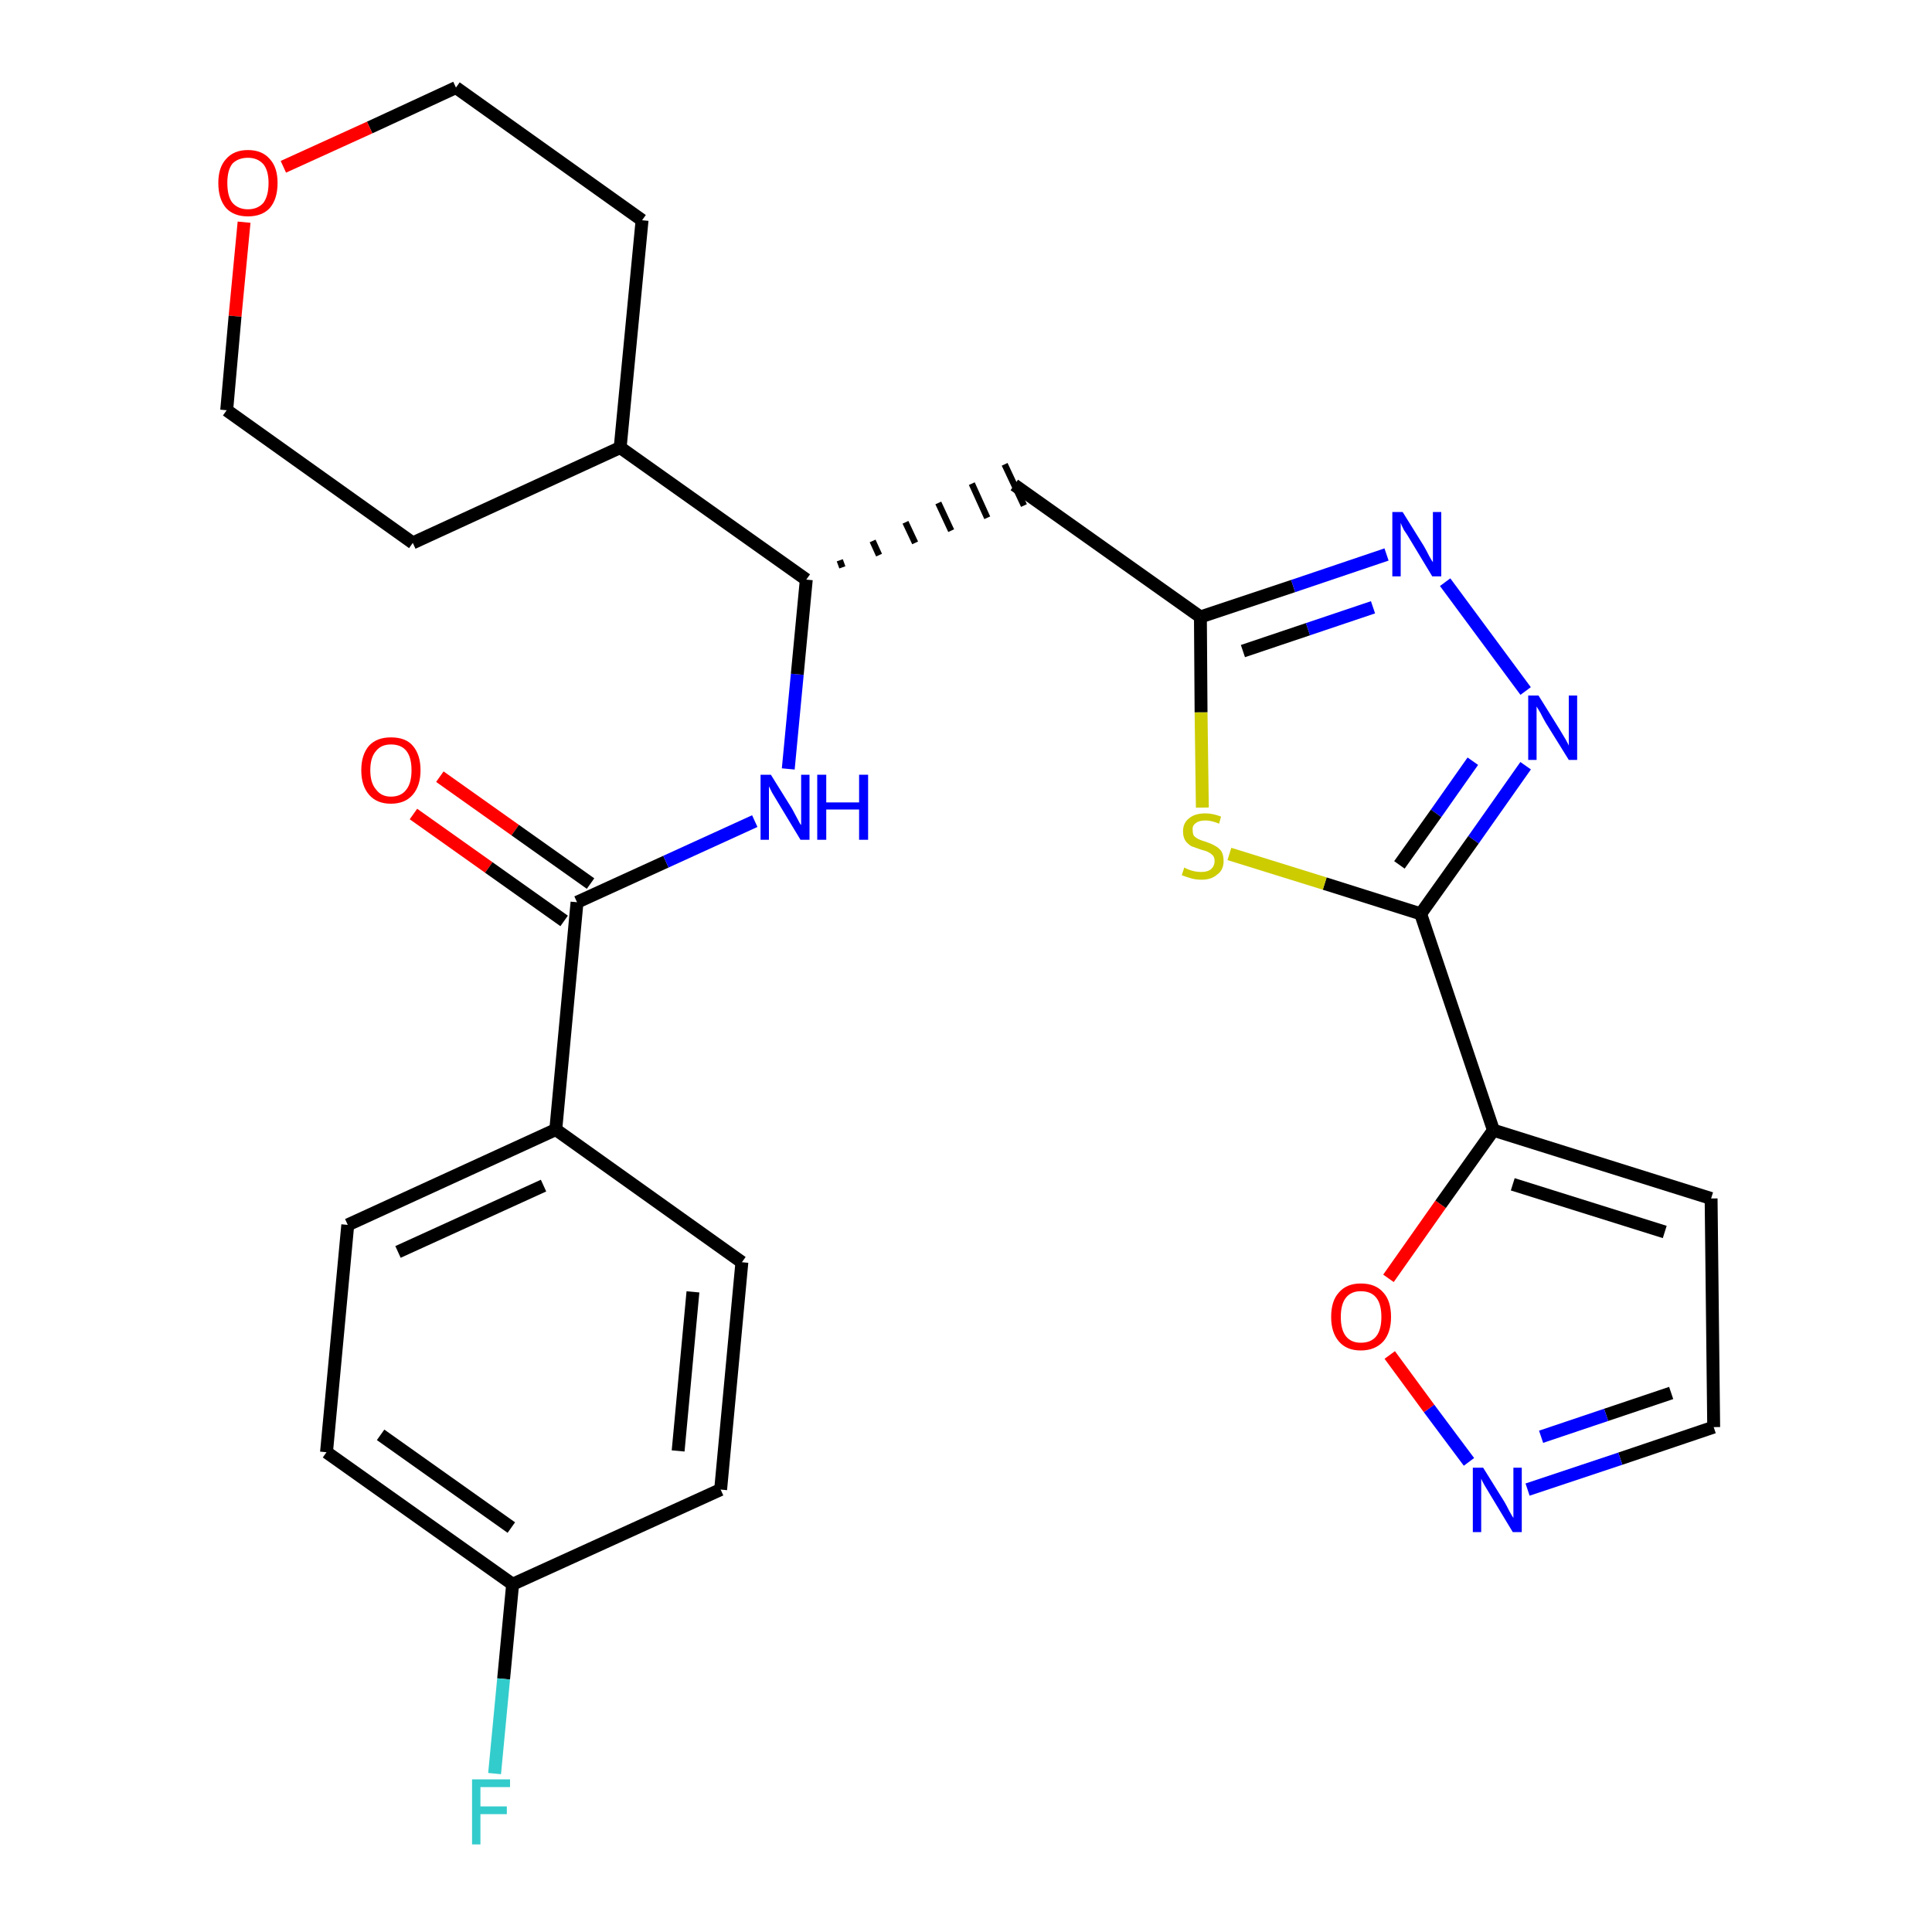 <?xml version='1.0' encoding='iso-8859-1'?>
<svg version='1.1' baseProfile='full'
              xmlns='http://www.w3.org/2000/svg'
                      xmlns:rdkit='http://www.rdkit.org/xml'
                      xmlns:xlink='http://www.w3.org/1999/xlink'
                  xml:space='preserve'
width='300px' height='300px' viewBox='0 0 300 300'>
<!-- END OF HEADER -->
<path class='bond-0 atom-0 atom-1' d='M 64.2,126.4 L 75.9,134.7' style='fill:none;fill-rule:evenodd;stroke:#FF0000;stroke-width:2.0px;stroke-linecap:butt;stroke-linejoin:miter;stroke-opacity:1' />
<path class='bond-0 atom-0 atom-1' d='M 75.9,134.7 L 87.6,143.0' style='fill:none;fill-rule:evenodd;stroke:#000000;stroke-width:2.0px;stroke-linecap:butt;stroke-linejoin:miter;stroke-opacity:1' />
<path class='bond-0 atom-0 atom-1' d='M 68.3,120.6 L 80.0,128.9' style='fill:none;fill-rule:evenodd;stroke:#FF0000;stroke-width:2.0px;stroke-linecap:butt;stroke-linejoin:miter;stroke-opacity:1' />
<path class='bond-0 atom-0 atom-1' d='M 80.0,128.9 L 91.7,137.2' style='fill:none;fill-rule:evenodd;stroke:#000000;stroke-width:2.0px;stroke-linecap:butt;stroke-linejoin:miter;stroke-opacity:1' />
<path class='bond-1 atom-1 atom-2' d='M 89.6,140.1 L 103.4,133.8' style='fill:none;fill-rule:evenodd;stroke:#000000;stroke-width:2.0px;stroke-linecap:butt;stroke-linejoin:miter;stroke-opacity:1' />
<path class='bond-1 atom-1 atom-2' d='M 103.4,133.8 L 117.2,127.5' style='fill:none;fill-rule:evenodd;stroke:#0000FF;stroke-width:2.0px;stroke-linecap:butt;stroke-linejoin:miter;stroke-opacity:1' />
<path class='bond-20 atom-1 atom-21' d='M 89.6,140.1 L 86.3,175.4' style='fill:none;fill-rule:evenodd;stroke:#000000;stroke-width:2.0px;stroke-linecap:butt;stroke-linejoin:miter;stroke-opacity:1' />
<path class='bond-2 atom-2 atom-3' d='M 122.4,119.4 L 123.8,104.7' style='fill:none;fill-rule:evenodd;stroke:#0000FF;stroke-width:2.0px;stroke-linecap:butt;stroke-linejoin:miter;stroke-opacity:1' />
<path class='bond-2 atom-2 atom-3' d='M 123.8,104.7 L 125.2,90.0' style='fill:none;fill-rule:evenodd;stroke:#000000;stroke-width:2.0px;stroke-linecap:butt;stroke-linejoin:miter;stroke-opacity:1' />
<path class='bond-3 atom-3 atom-4' d='M 130.8,88.1 L 130.4,87.0' style='fill:none;fill-rule:evenodd;stroke:#000000;stroke-width:1.0px;stroke-linecap:butt;stroke-linejoin:miter;stroke-opacity:1' />
<path class='bond-3 atom-3 atom-4' d='M 136.5,86.2 L 135.5,84.0' style='fill:none;fill-rule:evenodd;stroke:#000000;stroke-width:1.0px;stroke-linecap:butt;stroke-linejoin:miter;stroke-opacity:1' />
<path class='bond-3 atom-3 atom-4' d='M 142.1,84.3 L 140.6,81.1' style='fill:none;fill-rule:evenodd;stroke:#000000;stroke-width:1.0px;stroke-linecap:butt;stroke-linejoin:miter;stroke-opacity:1' />
<path class='bond-3 atom-3 atom-4' d='M 147.7,82.4 L 145.7,78.1' style='fill:none;fill-rule:evenodd;stroke:#000000;stroke-width:1.0px;stroke-linecap:butt;stroke-linejoin:miter;stroke-opacity:1' />
<path class='bond-3 atom-3 atom-4' d='M 153.3,80.4 L 150.9,75.1' style='fill:none;fill-rule:evenodd;stroke:#000000;stroke-width:1.0px;stroke-linecap:butt;stroke-linejoin:miter;stroke-opacity:1' />
<path class='bond-3 atom-3 atom-4' d='M 159.0,78.5 L 156.0,72.1' style='fill:none;fill-rule:evenodd;stroke:#000000;stroke-width:1.0px;stroke-linecap:butt;stroke-linejoin:miter;stroke-opacity:1' />
<path class='bond-14 atom-3 atom-15' d='M 125.2,90.0 L 96.3,69.5' style='fill:none;fill-rule:evenodd;stroke:#000000;stroke-width:2.0px;stroke-linecap:butt;stroke-linejoin:miter;stroke-opacity:1' />
<path class='bond-4 atom-4 atom-5' d='M 157.5,75.3 L 186.4,95.8' style='fill:none;fill-rule:evenodd;stroke:#000000;stroke-width:2.0px;stroke-linecap:butt;stroke-linejoin:miter;stroke-opacity:1' />
<path class='bond-5 atom-5 atom-6' d='M 186.4,95.8 L 200.8,91.0' style='fill:none;fill-rule:evenodd;stroke:#000000;stroke-width:2.0px;stroke-linecap:butt;stroke-linejoin:miter;stroke-opacity:1' />
<path class='bond-5 atom-5 atom-6' d='M 200.8,91.0 L 215.3,86.1' style='fill:none;fill-rule:evenodd;stroke:#0000FF;stroke-width:2.0px;stroke-linecap:butt;stroke-linejoin:miter;stroke-opacity:1' />
<path class='bond-5 atom-5 atom-6' d='M 193.0,101.1 L 203.1,97.7' style='fill:none;fill-rule:evenodd;stroke:#000000;stroke-width:2.0px;stroke-linecap:butt;stroke-linejoin:miter;stroke-opacity:1' />
<path class='bond-5 atom-5 atom-6' d='M 203.1,97.7 L 213.2,94.3' style='fill:none;fill-rule:evenodd;stroke:#0000FF;stroke-width:2.0px;stroke-linecap:butt;stroke-linejoin:miter;stroke-opacity:1' />
<path class='bond-27 atom-14 atom-5' d='M 186.7,125.4 L 186.5,110.6' style='fill:none;fill-rule:evenodd;stroke:#CCCC00;stroke-width:2.0px;stroke-linecap:butt;stroke-linejoin:miter;stroke-opacity:1' />
<path class='bond-27 atom-14 atom-5' d='M 186.5,110.6 L 186.4,95.8' style='fill:none;fill-rule:evenodd;stroke:#000000;stroke-width:2.0px;stroke-linecap:butt;stroke-linejoin:miter;stroke-opacity:1' />
<path class='bond-6 atom-6 atom-7' d='M 224.4,90.4 L 236.9,107.3' style='fill:none;fill-rule:evenodd;stroke:#0000FF;stroke-width:2.0px;stroke-linecap:butt;stroke-linejoin:miter;stroke-opacity:1' />
<path class='bond-7 atom-7 atom-8' d='M 236.9,118.9 L 228.8,130.4' style='fill:none;fill-rule:evenodd;stroke:#0000FF;stroke-width:2.0px;stroke-linecap:butt;stroke-linejoin:miter;stroke-opacity:1' />
<path class='bond-7 atom-7 atom-8' d='M 228.8,130.4 L 220.6,141.9' style='fill:none;fill-rule:evenodd;stroke:#000000;stroke-width:2.0px;stroke-linecap:butt;stroke-linejoin:miter;stroke-opacity:1' />
<path class='bond-7 atom-7 atom-8' d='M 228.7,118.2 L 223.0,126.3' style='fill:none;fill-rule:evenodd;stroke:#0000FF;stroke-width:2.0px;stroke-linecap:butt;stroke-linejoin:miter;stroke-opacity:1' />
<path class='bond-7 atom-7 atom-8' d='M 223.0,126.3 L 217.3,134.3' style='fill:none;fill-rule:evenodd;stroke:#000000;stroke-width:2.0px;stroke-linecap:butt;stroke-linejoin:miter;stroke-opacity:1' />
<path class='bond-8 atom-8 atom-9' d='M 220.6,141.9 L 231.9,175.5' style='fill:none;fill-rule:evenodd;stroke:#000000;stroke-width:2.0px;stroke-linecap:butt;stroke-linejoin:miter;stroke-opacity:1' />
<path class='bond-13 atom-8 atom-14' d='M 220.6,141.9 L 205.7,137.2' style='fill:none;fill-rule:evenodd;stroke:#000000;stroke-width:2.0px;stroke-linecap:butt;stroke-linejoin:miter;stroke-opacity:1' />
<path class='bond-13 atom-8 atom-14' d='M 205.7,137.2 L 190.9,132.6' style='fill:none;fill-rule:evenodd;stroke:#CCCC00;stroke-width:2.0px;stroke-linecap:butt;stroke-linejoin:miter;stroke-opacity:1' />
<path class='bond-9 atom-9 atom-10' d='M 231.9,175.5 L 265.7,186.1' style='fill:none;fill-rule:evenodd;stroke:#000000;stroke-width:2.0px;stroke-linecap:butt;stroke-linejoin:miter;stroke-opacity:1' />
<path class='bond-9 atom-9 atom-10' d='M 234.9,183.9 L 258.5,191.3' style='fill:none;fill-rule:evenodd;stroke:#000000;stroke-width:2.0px;stroke-linecap:butt;stroke-linejoin:miter;stroke-opacity:1' />
<path class='bond-30 atom-13 atom-9' d='M 215.6,198.5 L 223.7,187.0' style='fill:none;fill-rule:evenodd;stroke:#FF0000;stroke-width:2.0px;stroke-linecap:butt;stroke-linejoin:miter;stroke-opacity:1' />
<path class='bond-30 atom-13 atom-9' d='M 223.7,187.0 L 231.9,175.5' style='fill:none;fill-rule:evenodd;stroke:#000000;stroke-width:2.0px;stroke-linecap:butt;stroke-linejoin:miter;stroke-opacity:1' />
<path class='bond-10 atom-10 atom-11' d='M 265.7,186.1 L 266.1,221.6' style='fill:none;fill-rule:evenodd;stroke:#000000;stroke-width:2.0px;stroke-linecap:butt;stroke-linejoin:miter;stroke-opacity:1' />
<path class='bond-11 atom-11 atom-12' d='M 266.1,221.6 L 251.6,226.5' style='fill:none;fill-rule:evenodd;stroke:#000000;stroke-width:2.0px;stroke-linecap:butt;stroke-linejoin:miter;stroke-opacity:1' />
<path class='bond-11 atom-11 atom-12' d='M 251.6,226.5 L 237.2,231.3' style='fill:none;fill-rule:evenodd;stroke:#0000FF;stroke-width:2.0px;stroke-linecap:butt;stroke-linejoin:miter;stroke-opacity:1' />
<path class='bond-11 atom-11 atom-12' d='M 259.5,216.3 L 249.4,219.7' style='fill:none;fill-rule:evenodd;stroke:#000000;stroke-width:2.0px;stroke-linecap:butt;stroke-linejoin:miter;stroke-opacity:1' />
<path class='bond-11 atom-11 atom-12' d='M 249.4,219.7 L 239.3,223.1' style='fill:none;fill-rule:evenodd;stroke:#0000FF;stroke-width:2.0px;stroke-linecap:butt;stroke-linejoin:miter;stroke-opacity:1' />
<path class='bond-12 atom-12 atom-13' d='M 228.1,227.0 L 221.9,218.7' style='fill:none;fill-rule:evenodd;stroke:#0000FF;stroke-width:2.0px;stroke-linecap:butt;stroke-linejoin:miter;stroke-opacity:1' />
<path class='bond-12 atom-12 atom-13' d='M 221.9,218.7 L 215.8,210.4' style='fill:none;fill-rule:evenodd;stroke:#FF0000;stroke-width:2.0px;stroke-linecap:butt;stroke-linejoin:miter;stroke-opacity:1' />
<path class='bond-15 atom-15 atom-16' d='M 96.3,69.5 L 99.7,34.2' style='fill:none;fill-rule:evenodd;stroke:#000000;stroke-width:2.0px;stroke-linecap:butt;stroke-linejoin:miter;stroke-opacity:1' />
<path class='bond-28 atom-20 atom-15' d='M 64.1,84.3 L 96.3,69.5' style='fill:none;fill-rule:evenodd;stroke:#000000;stroke-width:2.0px;stroke-linecap:butt;stroke-linejoin:miter;stroke-opacity:1' />
<path class='bond-16 atom-16 atom-17' d='M 99.7,34.2 L 70.8,13.6' style='fill:none;fill-rule:evenodd;stroke:#000000;stroke-width:2.0px;stroke-linecap:butt;stroke-linejoin:miter;stroke-opacity:1' />
<path class='bond-17 atom-17 atom-18' d='M 70.8,13.6 L 57.4,19.8' style='fill:none;fill-rule:evenodd;stroke:#000000;stroke-width:2.0px;stroke-linecap:butt;stroke-linejoin:miter;stroke-opacity:1' />
<path class='bond-17 atom-17 atom-18' d='M 57.4,19.8 L 44.0,25.9' style='fill:none;fill-rule:evenodd;stroke:#FF0000;stroke-width:2.0px;stroke-linecap:butt;stroke-linejoin:miter;stroke-opacity:1' />
<path class='bond-18 atom-18 atom-19' d='M 37.9,34.5 L 36.5,49.1' style='fill:none;fill-rule:evenodd;stroke:#FF0000;stroke-width:2.0px;stroke-linecap:butt;stroke-linejoin:miter;stroke-opacity:1' />
<path class='bond-18 atom-18 atom-19' d='M 36.5,49.1 L 35.2,63.7' style='fill:none;fill-rule:evenodd;stroke:#000000;stroke-width:2.0px;stroke-linecap:butt;stroke-linejoin:miter;stroke-opacity:1' />
<path class='bond-19 atom-19 atom-20' d='M 35.2,63.7 L 64.1,84.3' style='fill:none;fill-rule:evenodd;stroke:#000000;stroke-width:2.0px;stroke-linecap:butt;stroke-linejoin:miter;stroke-opacity:1' />
<path class='bond-21 atom-21 atom-22' d='M 86.3,175.4 L 54.0,190.2' style='fill:none;fill-rule:evenodd;stroke:#000000;stroke-width:2.0px;stroke-linecap:butt;stroke-linejoin:miter;stroke-opacity:1' />
<path class='bond-21 atom-21 atom-22' d='M 84.4,184.1 L 61.8,194.4' style='fill:none;fill-rule:evenodd;stroke:#000000;stroke-width:2.0px;stroke-linecap:butt;stroke-linejoin:miter;stroke-opacity:1' />
<path class='bond-29 atom-27 atom-21' d='M 115.2,196.0 L 86.3,175.4' style='fill:none;fill-rule:evenodd;stroke:#000000;stroke-width:2.0px;stroke-linecap:butt;stroke-linejoin:miter;stroke-opacity:1' />
<path class='bond-22 atom-22 atom-23' d='M 54.0,190.2 L 50.7,225.5' style='fill:none;fill-rule:evenodd;stroke:#000000;stroke-width:2.0px;stroke-linecap:butt;stroke-linejoin:miter;stroke-opacity:1' />
<path class='bond-23 atom-23 atom-24' d='M 50.7,225.5 L 79.6,246.0' style='fill:none;fill-rule:evenodd;stroke:#000000;stroke-width:2.0px;stroke-linecap:butt;stroke-linejoin:miter;stroke-opacity:1' />
<path class='bond-23 atom-23 atom-24' d='M 59.1,222.8 L 79.4,237.2' style='fill:none;fill-rule:evenodd;stroke:#000000;stroke-width:2.0px;stroke-linecap:butt;stroke-linejoin:miter;stroke-opacity:1' />
<path class='bond-24 atom-24 atom-25' d='M 79.6,246.0 L 78.2,260.7' style='fill:none;fill-rule:evenodd;stroke:#000000;stroke-width:2.0px;stroke-linecap:butt;stroke-linejoin:miter;stroke-opacity:1' />
<path class='bond-24 atom-24 atom-25' d='M 78.2,260.7 L 76.8,275.4' style='fill:none;fill-rule:evenodd;stroke:#33CCCC;stroke-width:2.0px;stroke-linecap:butt;stroke-linejoin:miter;stroke-opacity:1' />
<path class='bond-25 atom-24 atom-26' d='M 79.6,246.0 L 111.9,231.3' style='fill:none;fill-rule:evenodd;stroke:#000000;stroke-width:2.0px;stroke-linecap:butt;stroke-linejoin:miter;stroke-opacity:1' />
<path class='bond-26 atom-26 atom-27' d='M 111.9,231.3 L 115.2,196.0' style='fill:none;fill-rule:evenodd;stroke:#000000;stroke-width:2.0px;stroke-linecap:butt;stroke-linejoin:miter;stroke-opacity:1' />
<path class='bond-26 atom-26 atom-27' d='M 105.3,225.3 L 107.6,200.6' style='fill:none;fill-rule:evenodd;stroke:#000000;stroke-width:2.0px;stroke-linecap:butt;stroke-linejoin:miter;stroke-opacity:1' />
<path  class='atom-0' d='M 56.1 119.6
Q 56.1 117.2, 57.3 115.8
Q 58.5 114.5, 60.7 114.5
Q 63.0 114.5, 64.1 115.8
Q 65.3 117.2, 65.3 119.6
Q 65.3 122.0, 64.1 123.4
Q 62.9 124.8, 60.7 124.8
Q 58.5 124.8, 57.3 123.4
Q 56.1 122.0, 56.1 119.6
M 60.7 123.7
Q 62.3 123.7, 63.1 122.6
Q 63.9 121.6, 63.9 119.6
Q 63.9 117.6, 63.1 116.6
Q 62.3 115.6, 60.7 115.6
Q 59.2 115.6, 58.4 116.6
Q 57.5 117.6, 57.5 119.6
Q 57.5 121.6, 58.4 122.6
Q 59.2 123.7, 60.7 123.7
' fill='#FF0000'/>
<path  class='atom-2' d='M 119.7 120.3
L 123.0 125.6
Q 123.3 126.2, 123.8 127.1
Q 124.3 128.1, 124.4 128.1
L 124.4 120.3
L 125.7 120.3
L 125.7 130.4
L 124.3 130.4
L 120.8 124.6
Q 120.4 123.9, 119.9 123.1
Q 119.5 122.3, 119.4 122.1
L 119.4 130.4
L 118.1 130.4
L 118.1 120.3
L 119.7 120.3
' fill='#0000FF'/>
<path  class='atom-2' d='M 126.9 120.3
L 128.3 120.3
L 128.3 124.6
L 133.4 124.6
L 133.4 120.3
L 134.8 120.3
L 134.8 130.4
L 133.4 130.4
L 133.4 125.7
L 128.3 125.7
L 128.3 130.4
L 126.9 130.4
L 126.9 120.3
' fill='#0000FF'/>
<path  class='atom-6' d='M 217.8 79.5
L 221.1 84.8
Q 221.4 85.3, 221.9 86.3
Q 222.4 87.2, 222.5 87.3
L 222.5 79.5
L 223.8 79.5
L 223.8 89.5
L 222.4 89.5
L 218.9 83.7
Q 218.5 83.0, 218.0 82.3
Q 217.6 81.5, 217.5 81.2
L 217.5 89.5
L 216.2 89.5
L 216.2 79.5
L 217.8 79.5
' fill='#0000FF'/>
<path  class='atom-7' d='M 238.9 108.0
L 242.2 113.3
Q 242.5 113.8, 243.1 114.8
Q 243.6 115.7, 243.6 115.8
L 243.6 108.0
L 244.9 108.0
L 244.9 118.0
L 243.6 118.0
L 240.0 112.2
Q 239.6 111.5, 239.2 110.7
Q 238.8 110.0, 238.6 109.7
L 238.6 118.0
L 237.3 118.0
L 237.3 108.0
L 238.9 108.0
' fill='#0000FF'/>
<path  class='atom-12' d='M 230.3 227.9
L 233.6 233.2
Q 233.9 233.7, 234.4 234.7
Q 234.9 235.6, 235.0 235.7
L 235.0 227.9
L 236.3 227.9
L 236.3 237.9
L 234.9 237.9
L 231.4 232.1
Q 231.0 231.4, 230.5 230.6
Q 230.1 229.9, 230.0 229.6
L 230.0 237.9
L 228.7 237.9
L 228.7 227.9
L 230.3 227.9
' fill='#0000FF'/>
<path  class='atom-13' d='M 206.7 204.5
Q 206.7 202.0, 207.9 200.7
Q 209.1 199.3, 211.3 199.3
Q 213.6 199.3, 214.8 200.7
Q 216.0 202.0, 216.0 204.5
Q 216.0 206.9, 214.8 208.3
Q 213.5 209.7, 211.3 209.7
Q 209.1 209.7, 207.9 208.3
Q 206.7 206.9, 206.7 204.5
M 211.3 208.5
Q 212.9 208.5, 213.7 207.5
Q 214.5 206.5, 214.5 204.5
Q 214.5 202.5, 213.7 201.5
Q 212.9 200.5, 211.3 200.5
Q 209.8 200.5, 209.0 201.5
Q 208.2 202.5, 208.2 204.5
Q 208.2 206.5, 209.0 207.5
Q 209.8 208.5, 211.3 208.5
' fill='#FF0000'/>
<path  class='atom-14' d='M 183.9 134.7
Q 184.0 134.8, 184.5 135.0
Q 185.0 135.2, 185.5 135.3
Q 186.0 135.4, 186.5 135.4
Q 187.5 135.4, 188.0 135.0
Q 188.6 134.5, 188.6 133.7
Q 188.6 133.1, 188.3 132.8
Q 188.0 132.5, 187.6 132.3
Q 187.2 132.1, 186.4 131.9
Q 185.6 131.6, 185.0 131.4
Q 184.5 131.1, 184.1 130.6
Q 183.7 130.0, 183.7 129.1
Q 183.7 127.8, 184.6 127.1
Q 185.5 126.3, 187.2 126.3
Q 188.3 126.3, 189.6 126.8
L 189.3 127.9
Q 188.1 127.4, 187.2 127.4
Q 186.2 127.4, 185.7 127.8
Q 185.1 128.2, 185.2 128.9
Q 185.2 129.5, 185.4 129.8
Q 185.7 130.1, 186.1 130.3
Q 186.5 130.5, 187.2 130.7
Q 188.1 131.0, 188.6 131.3
Q 189.2 131.6, 189.6 132.1
Q 190.0 132.7, 190.0 133.7
Q 190.0 135.1, 189.0 135.8
Q 188.1 136.6, 186.6 136.6
Q 185.7 136.6, 185.0 136.4
Q 184.3 136.2, 183.5 135.9
L 183.9 134.7
' fill='#CCCC00'/>
<path  class='atom-18' d='M 33.9 28.4
Q 33.9 26.0, 35.1 24.7
Q 36.3 23.3, 38.5 23.3
Q 40.7 23.3, 41.9 24.7
Q 43.1 26.0, 43.1 28.4
Q 43.1 30.9, 41.9 32.3
Q 40.7 33.6, 38.5 33.6
Q 36.3 33.6, 35.1 32.3
Q 33.9 30.9, 33.9 28.4
M 38.5 32.5
Q 40.0 32.5, 40.9 31.5
Q 41.7 30.4, 41.7 28.4
Q 41.7 26.5, 40.9 25.5
Q 40.0 24.5, 38.5 24.5
Q 37.0 24.5, 36.1 25.4
Q 35.3 26.4, 35.3 28.4
Q 35.3 30.5, 36.1 31.5
Q 37.0 32.5, 38.5 32.5
' fill='#FF0000'/>
<path  class='atom-25' d='M 73.3 276.3
L 79.2 276.3
L 79.2 277.5
L 74.6 277.5
L 74.6 280.5
L 78.7 280.5
L 78.7 281.7
L 74.6 281.7
L 74.6 286.4
L 73.3 286.4
L 73.3 276.3
' fill='#33CCCC'/>
</svg>
